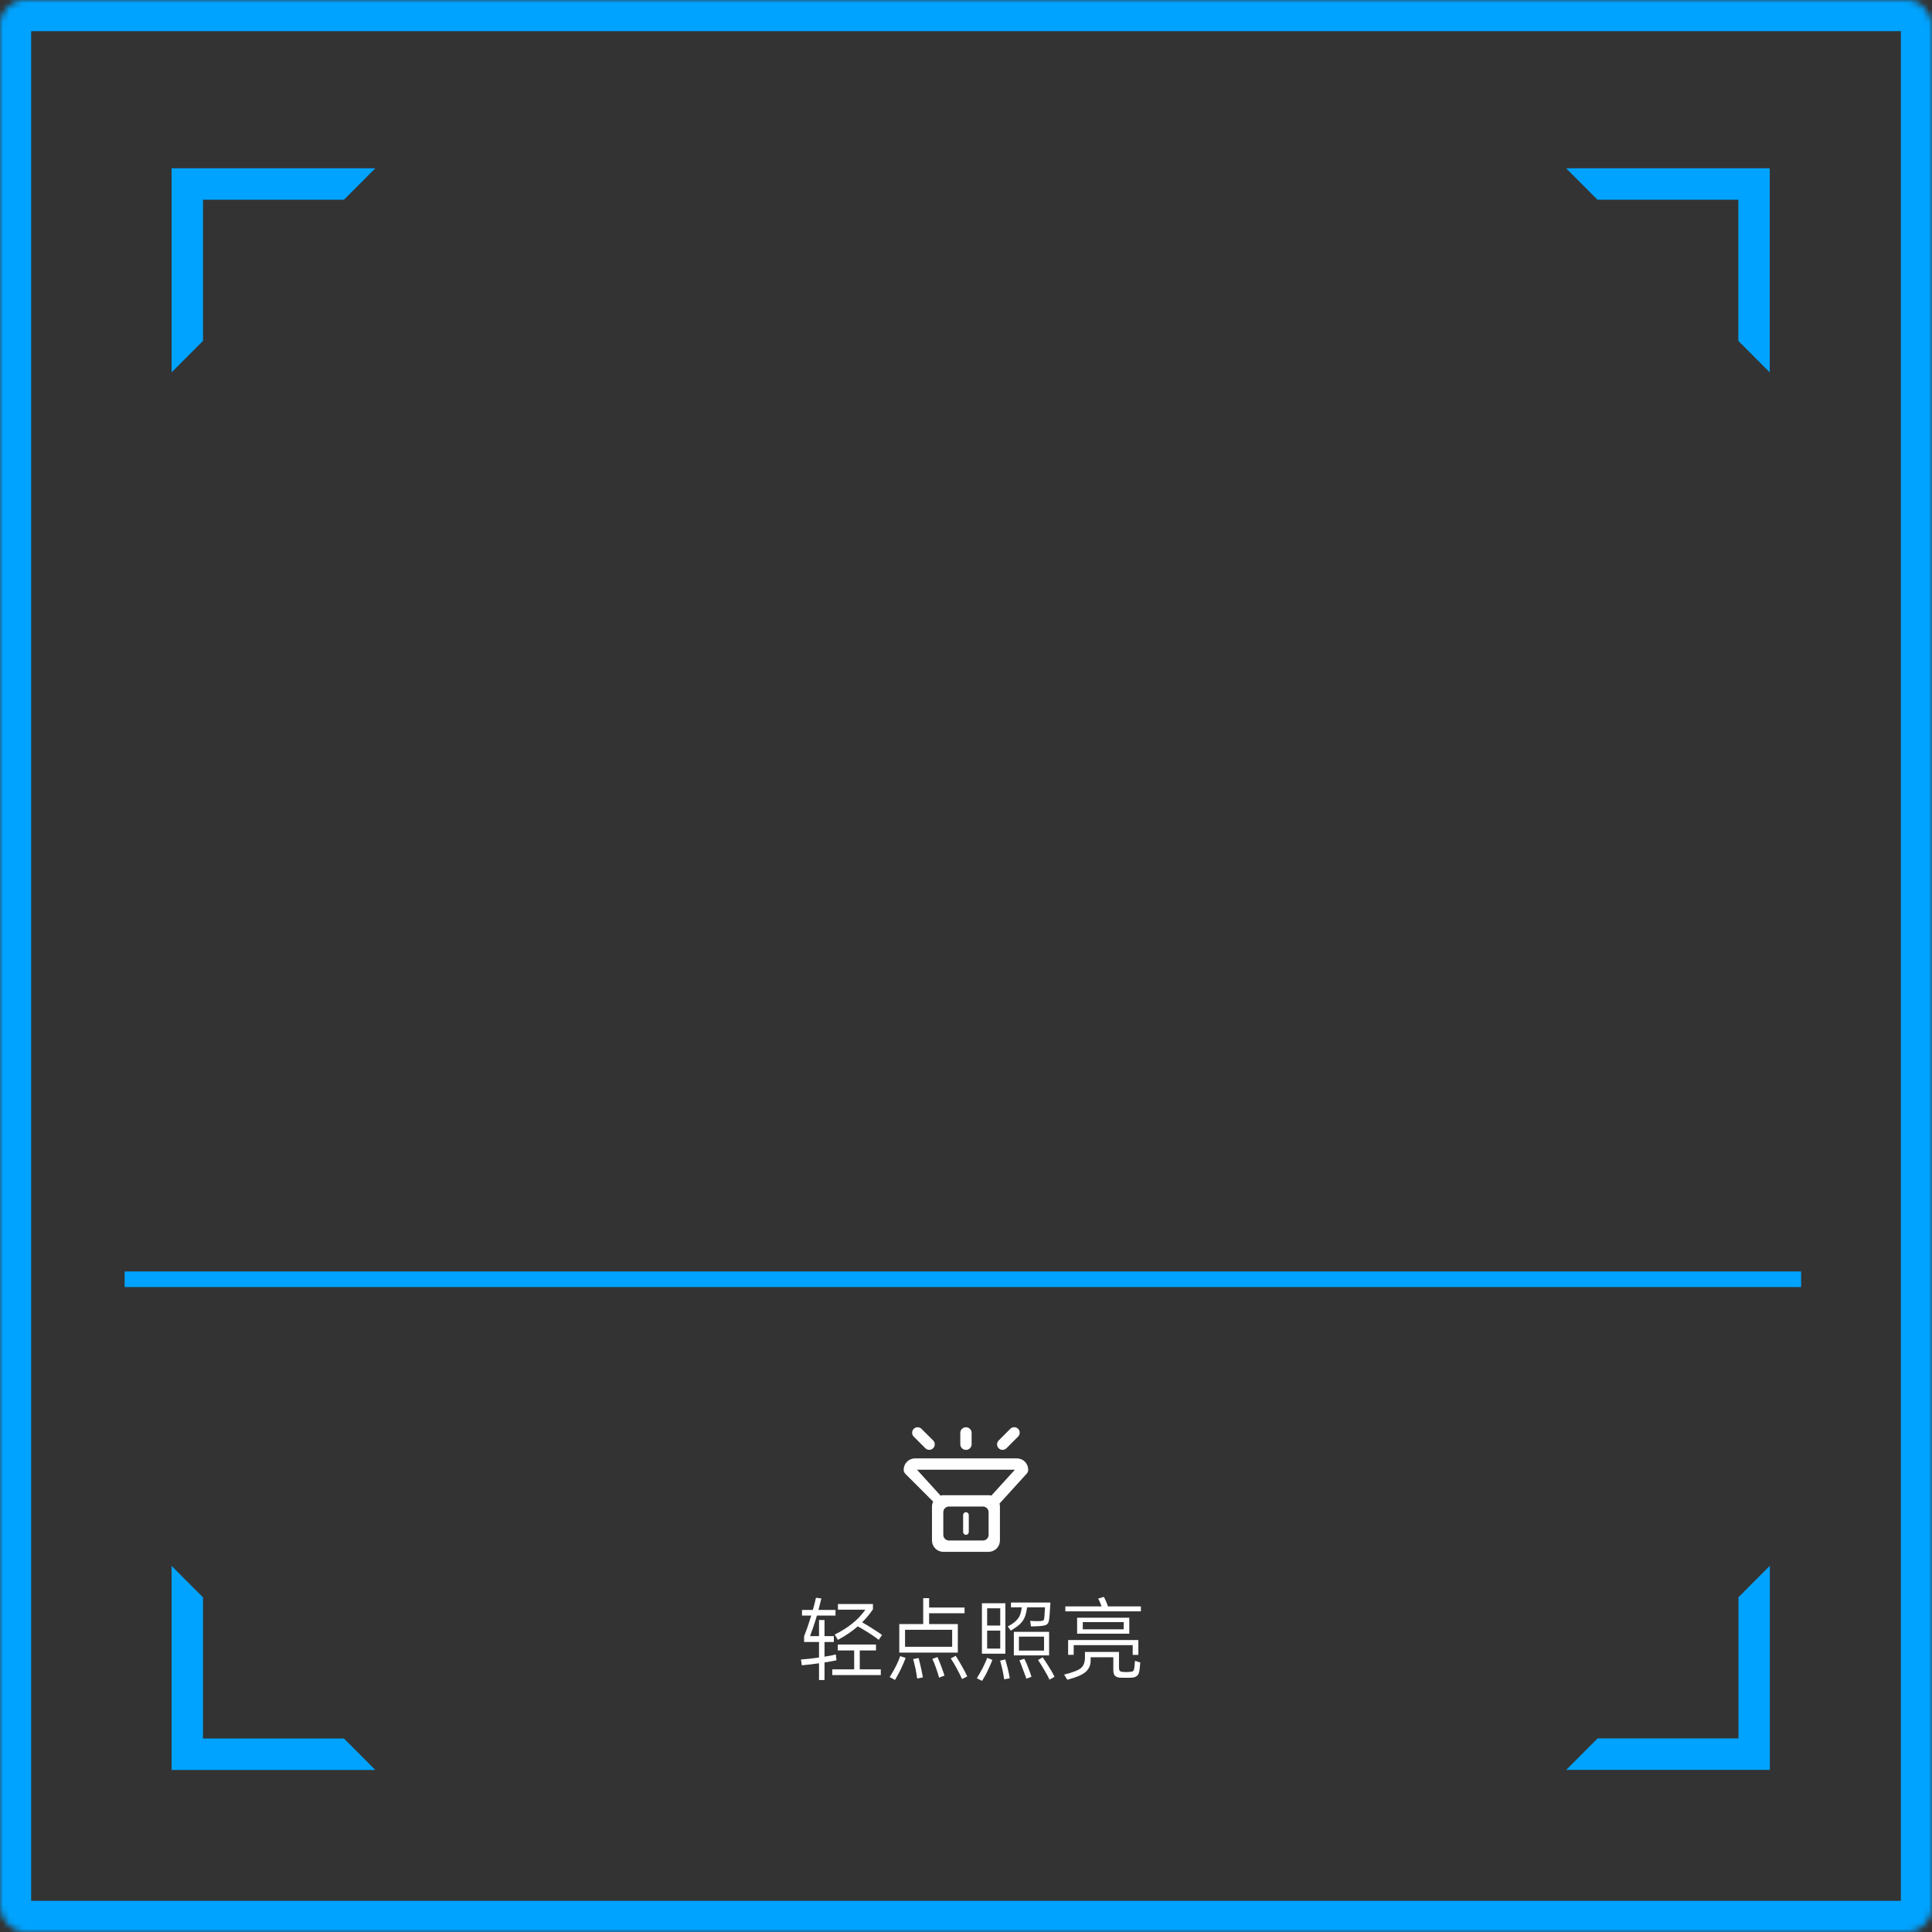 <svg width="310" height="310" viewBox="0 0 310 310" fill="none" xmlns="http://www.w3.org/2000/svg">
<rect x="0" y="0" width="310" height="310" fill="#333333" stroke="none"/>
<mask id="path-1-inside-1" fill="white">
<rect width="310" height="310" rx="4"/>
</mask>
<rect width="310" height="310" rx="4" stroke="#00A3FF" stroke-width="10" mask="url(#path-1-inside-1)"/>
<path d="M256.326 32.046L251.291 27H283.965V59.747L278.929 54.7V32.046H256.326ZM278.948 278.954V256.281L283.983 251.235V283.982H251.309L256.344 278.935H278.948V278.954ZM278.948 256.281L283.983 251.235V283.982H251.309L256.344 278.935H278.966V256.281H278.948ZM32.57 278.954H55.192L60.227 284H27.535V251.253L32.57 256.3V278.954ZM32.57 32.046H55.192L60.227 27H27.535V59.747L32.57 54.7V32.046Z" fill="#00A3FF"/>
<path d="M20 206.517V204.012H289V206.517H20Z" fill="#00A3FF"/>
<path d="M164.727 236.472L160.375 241.26C160.419 241.413 160.442 241.572 160.444 241.731V247.183C160.444 247.665 160.253 248.127 159.912 248.468C159.571 248.809 159.109 249 158.627 249H151.358C151.119 249 150.883 248.953 150.662 248.862C150.442 248.771 150.242 248.637 150.073 248.468C149.904 248.299 149.77 248.099 149.679 247.878C149.587 247.658 149.54 247.422 149.54 247.183V241.731C149.542 241.457 149.606 241.187 149.728 240.942L145.258 236.472C145.165 236.378 145.095 236.264 145.051 236.14C145.007 236.015 144.991 235.883 145.004 235.751C145.023 235.283 145.221 234.84 145.558 234.515C145.896 234.19 146.346 234.008 146.815 234.007H163.17C163.639 234.008 164.089 234.19 164.426 234.515C164.764 234.84 164.962 235.283 164.98 235.751C164.993 235.883 164.978 236.015 164.934 236.14C164.89 236.264 164.819 236.378 164.727 236.472ZM151.358 246.274C151.358 246.515 151.454 246.746 151.624 246.917C151.794 247.087 152.025 247.183 152.266 247.183H157.718C157.959 247.183 158.19 247.087 158.361 246.917C158.531 246.746 158.627 246.515 158.627 246.274V242.64C158.627 242.399 158.531 242.168 158.361 241.997C158.19 241.827 157.959 241.731 157.718 241.731H152.266C152.025 241.731 151.794 241.827 151.624 241.997C151.454 242.168 151.358 242.399 151.358 242.64V246.274ZM147.723 235.825H147.139L150.91 239.975C151.056 239.936 151.207 239.915 151.358 239.914H158.627C158.778 239.916 158.928 239.936 159.073 239.975L162.844 235.825H147.723ZM154.992 242.64C155.113 242.64 155.228 242.688 155.314 242.773C155.399 242.858 155.447 242.973 155.447 243.094V245.82C155.447 245.88 155.435 245.939 155.412 245.994C155.389 246.049 155.356 246.099 155.314 246.141C155.271 246.183 155.221 246.217 155.166 246.24C155.111 246.262 155.052 246.274 154.992 246.274C154.933 246.274 154.874 246.262 154.819 246.24C154.763 246.217 154.713 246.183 154.671 246.141C154.629 246.099 154.595 246.049 154.573 245.994C154.55 245.939 154.538 245.88 154.538 245.82V243.094C154.538 242.973 154.586 242.858 154.671 242.773C154.756 242.688 154.872 242.64 154.992 242.64ZM161.489 232.384C161.323 232.549 161.099 232.642 160.865 232.641C160.63 232.641 160.406 232.547 160.241 232.381C160.076 232.216 159.983 231.991 159.983 231.757C159.984 231.523 160.077 231.298 160.243 231.133L162.112 229.257C162.278 229.092 162.503 228.999 162.737 229C162.971 229.001 163.196 229.095 163.361 229.261C163.526 229.427 163.618 229.652 163.617 229.886C163.616 230.12 163.523 230.344 163.357 230.509L161.489 232.384ZM154.992 232.644C154.751 232.644 154.52 232.549 154.35 232.378C154.179 232.208 154.084 231.977 154.084 231.736V229.918C154.084 229.677 154.179 229.446 154.35 229.276C154.52 229.106 154.751 229.01 154.992 229.01C155.233 229.01 155.465 229.106 155.635 229.276C155.805 229.446 155.901 229.677 155.901 229.918V231.736C155.901 231.977 155.805 232.208 155.635 232.378C155.465 232.549 155.233 232.644 154.992 232.644ZM148.489 232.385L146.612 230.515C146.447 230.35 146.355 230.125 146.355 229.891C146.356 229.657 146.449 229.432 146.615 229.267C146.781 229.102 147.006 229.009 147.24 229.01C147.474 229.01 147.698 229.104 147.864 229.27L149.74 231.139C149.901 231.306 149.99 231.529 149.988 231.761C149.986 231.992 149.892 232.214 149.728 232.378C149.564 232.541 149.342 232.634 149.11 232.635C148.878 232.636 148.655 232.546 148.489 232.385Z" fill="white"/>
<path d="M128.518 266.278C128.947 266.25 129.409 266.208 129.904 266.152C130.408 266.096 130.912 266.031 131.416 265.956V263.464H129.022V262.526C129.237 261.994 129.437 261.457 129.624 260.916C129.811 260.365 129.993 259.801 130.17 259.222H128.686V258.326H130.422C130.515 257.999 130.604 257.677 130.688 257.36C130.772 257.033 130.851 256.702 130.926 256.366L131.794 256.478C131.719 256.786 131.64 257.099 131.556 257.416C131.481 257.724 131.407 258.027 131.332 258.326H134.062V259.222H131.08C130.903 259.829 130.721 260.407 130.534 260.958C130.347 261.509 130.161 262.031 129.974 262.526H131.416V259.936L132.298 259.95V262.526H133.796V263.464H132.298V265.816C132.625 265.769 132.942 265.718 133.25 265.662C133.558 265.597 133.847 265.531 134.118 265.466L134.216 266.404C133.927 266.46 133.619 266.521 133.292 266.586C132.975 266.642 132.643 266.698 132.298 266.754V269.568H131.416V266.88C130.912 266.955 130.422 267.02 129.946 267.076C129.479 267.132 129.05 267.174 128.658 267.202L128.518 266.278ZM140.558 263.87V264.822H137.954V267.86H141.328V268.77H133.544V267.86H137.058V264.822H134.426V263.87H140.558ZM133.936 262.274C135.009 261.742 135.952 261.149 136.764 260.496C137.585 259.843 138.281 259.105 138.85 258.284H134.454V257.374H140.068V258.228C139.807 258.611 139.531 258.975 139.242 259.32C138.962 259.656 138.659 259.987 138.332 260.314C138.519 260.417 138.724 260.533 138.948 260.664C139.172 260.795 139.41 260.939 139.662 261.098C140.054 261.341 140.409 261.569 140.726 261.784C141.043 261.989 141.309 262.176 141.524 262.344L140.992 263.128C140.777 262.951 140.521 262.759 140.222 262.554C139.933 262.349 139.592 262.125 139.2 261.882C138.565 261.481 138.043 261.173 137.632 260.958C136.727 261.751 135.663 262.475 134.44 263.128L133.936 262.274ZM148.132 260.594V256.436H149.084V257.934H154.768V258.858H149.084V260.594H153.69V265.172H144.296V260.594H148.132ZM145.22 264.234H152.78V261.504H145.22V264.234ZM142.742 269.092C142.901 268.868 143.059 268.611 143.218 268.322C143.386 268.042 143.545 267.753 143.694 267.454C143.853 267.155 143.993 266.861 144.114 266.572C144.245 266.273 144.352 265.993 144.436 265.732L145.318 266.026C145.215 266.306 145.094 266.605 144.954 266.922C144.823 267.23 144.683 267.538 144.534 267.846C144.385 268.154 144.231 268.453 144.072 268.742C143.913 269.041 143.759 269.311 143.61 269.554L142.742 269.092ZM153.354 265.69C153.69 266.213 154.021 266.768 154.348 267.356C154.684 267.935 154.969 268.481 155.202 268.994L154.362 269.414C154.129 268.882 153.853 268.327 153.536 267.748C153.219 267.16 152.892 266.609 152.556 266.096L153.354 265.69ZM147.39 266.04C147.455 266.264 147.521 266.516 147.586 266.796C147.661 267.067 147.726 267.342 147.782 267.622C147.847 267.902 147.903 268.173 147.95 268.434C148.006 268.705 148.048 268.943 148.076 269.148L147.166 269.33C147.138 269.115 147.101 268.877 147.054 268.616C147.017 268.355 146.97 268.089 146.914 267.818C146.858 267.538 146.793 267.263 146.718 266.992C146.653 266.712 146.587 266.451 146.522 266.208L147.39 266.04ZM150.428 265.886C150.521 266.101 150.619 266.334 150.722 266.586C150.825 266.829 150.923 267.081 151.016 267.342C151.119 267.603 151.212 267.86 151.296 268.112C151.389 268.373 151.473 268.621 151.548 268.854L150.68 269.19C150.615 268.947 150.54 268.691 150.456 268.42C150.372 268.159 150.283 267.897 150.19 267.636C150.097 267.365 149.999 267.104 149.896 266.852C149.793 266.6 149.695 266.376 149.602 266.18L150.428 265.886ZM161.32 257.248V265.34H157.554V257.248H161.32ZM168.334 261.84V265.62H162.678V261.84H168.334ZM161.698 260.972C162.099 260.767 162.431 260.561 162.692 260.356C162.963 260.151 163.182 259.931 163.35 259.698C163.527 259.455 163.658 259.189 163.742 258.9C163.835 258.611 163.905 258.279 163.952 257.906H162.216V257.136H168.544C168.516 257.724 168.483 258.242 168.446 258.69C168.418 259.138 168.385 259.502 168.348 259.782C168.32 259.987 168.283 260.155 168.236 260.286C168.189 260.417 168.119 260.524 168.026 260.608C167.942 260.683 167.825 260.743 167.676 260.79C167.536 260.827 167.354 260.86 167.13 260.888C167.046 260.897 166.929 260.907 166.78 260.916C166.64 260.925 166.486 260.935 166.318 260.944C166.159 260.944 166.001 260.949 165.842 260.958C165.683 260.958 165.543 260.958 165.422 260.958L165.296 260.076C165.539 260.095 165.8 260.109 166.08 260.118C166.36 260.127 166.612 260.127 166.836 260.118C166.995 260.109 167.116 260.095 167.2 260.076C167.293 260.057 167.363 260.029 167.41 259.992C167.466 259.945 167.503 259.885 167.522 259.81C167.541 259.735 167.555 259.642 167.564 259.53C167.583 259.306 167.601 259.063 167.62 258.802C167.639 258.541 167.657 258.242 167.676 257.906H164.806C164.731 258.438 164.633 258.886 164.512 259.25C164.391 259.605 164.227 259.917 164.022 260.188C163.826 260.449 163.579 260.692 163.28 260.916C162.981 261.14 162.617 261.383 162.188 261.644L161.698 260.972ZM163.49 264.85H167.522V262.61H163.49V264.85ZM160.494 264.528V261.644H158.394V264.528H160.494ZM158.394 260.832H160.494V258.06H158.394V260.832ZM156.742 269.288C156.891 269.036 157.045 268.77 157.204 268.49C157.363 268.219 157.517 267.944 157.666 267.664C157.815 267.375 157.951 267.09 158.072 266.81C158.203 266.53 158.31 266.264 158.394 266.012L159.234 266.334C159.122 266.642 158.991 266.959 158.842 267.286C158.702 267.613 158.557 267.925 158.408 268.224C158.259 268.532 158.109 268.812 157.96 269.064C157.82 269.325 157.694 269.54 157.582 269.708L156.742 269.288ZM167.298 265.928C167.419 266.087 167.564 266.297 167.732 266.558C167.909 266.819 168.087 267.099 168.264 267.398C168.451 267.687 168.628 267.977 168.796 268.266C168.964 268.565 169.099 268.831 169.202 269.064L168.39 269.512C168.306 269.307 168.185 269.059 168.026 268.77C167.867 268.481 167.699 268.187 167.522 267.888C167.354 267.589 167.181 267.305 167.004 267.034C166.827 266.763 166.677 266.539 166.556 266.362L167.298 265.928ZM164.344 266.152C164.456 266.348 164.568 266.577 164.68 266.838C164.792 267.099 164.899 267.365 165.002 267.636C165.114 267.897 165.212 268.154 165.296 268.406C165.38 268.658 165.45 268.873 165.506 269.05L164.694 269.358C164.629 269.181 164.545 268.952 164.442 268.672C164.339 268.392 164.232 268.107 164.12 267.818C164.017 267.519 163.915 267.244 163.812 266.992C163.709 266.74 163.63 266.549 163.574 266.418L164.344 266.152ZM161.306 266.264C161.343 266.395 161.395 266.586 161.46 266.838C161.535 267.081 161.609 267.351 161.684 267.65C161.759 267.939 161.824 268.229 161.88 268.518C161.945 268.817 161.992 269.073 162.02 269.288L161.124 269.456C161.105 269.288 161.073 269.078 161.026 268.826C160.989 268.574 160.937 268.308 160.872 268.028C160.816 267.757 160.751 267.487 160.676 267.216C160.611 266.936 160.545 266.684 160.48 266.46L161.306 266.264ZM181.2 259.572V262.134H172.828V259.572H181.2ZM170.742 268.7C172.189 268.336 173.108 267.972 173.5 267.608C173.892 267.235 174.088 266.679 174.088 265.942V265.06H179.548V267.566C179.548 267.865 179.604 268.056 179.716 268.14C179.828 268.224 180.033 268.271 180.332 268.28C180.435 268.289 180.551 268.294 180.682 268.294C180.813 268.294 180.934 268.289 181.046 268.28C181.242 268.271 181.396 268.257 181.508 268.238C181.62 268.229 181.709 268.201 181.774 268.154C181.849 268.107 181.9 268.037 181.928 267.944C181.956 267.851 181.984 267.725 182.012 267.566C182.031 267.473 182.045 267.333 182.054 267.146C182.073 266.95 182.091 266.731 182.11 266.488L182.964 266.754C182.945 267.015 182.922 267.244 182.894 267.44C182.875 267.636 182.857 267.813 182.838 267.972C182.801 268.243 182.749 268.443 182.684 268.574C182.628 268.705 182.539 268.817 182.418 268.91C182.306 269.003 182.175 269.073 182.026 269.12C181.877 269.167 181.653 269.195 181.354 269.204C181.279 269.204 181.2 269.204 181.116 269.204C181.041 269.204 180.953 269.204 180.85 269.204C180.757 269.204 180.645 269.204 180.514 269.204C180.383 269.204 180.229 269.204 180.052 269.204C179.772 269.204 179.539 269.181 179.352 269.134C179.175 269.087 179.03 269.008 178.918 268.896C178.815 268.793 178.741 268.658 178.694 268.49C178.657 268.322 178.638 268.112 178.638 267.86V265.914H174.998V266.474C174.998 267.183 174.737 267.776 174.214 268.252C173.953 268.495 173.584 268.714 173.108 268.91C172.641 269.115 172.025 269.321 171.26 269.526L170.742 268.7ZM182.656 263.156V265.536H181.746V263.968H172.282V265.522H171.386V263.156H182.656ZM177.126 256.226C177.21 256.375 177.327 256.618 177.476 256.954C177.551 257.113 177.611 257.262 177.658 257.402C177.705 257.533 177.742 257.649 177.77 257.752H183.062V258.55H170.938V257.752H176.748C176.729 257.677 176.701 257.598 176.664 257.514C176.636 257.43 176.599 257.337 176.552 257.234C176.487 257.075 176.426 256.935 176.37 256.814C176.314 256.693 176.258 256.59 176.202 256.506L177.126 256.226ZM173.738 261.434H180.304V260.272H173.738V261.434Z" fill="white"/>
</svg>
